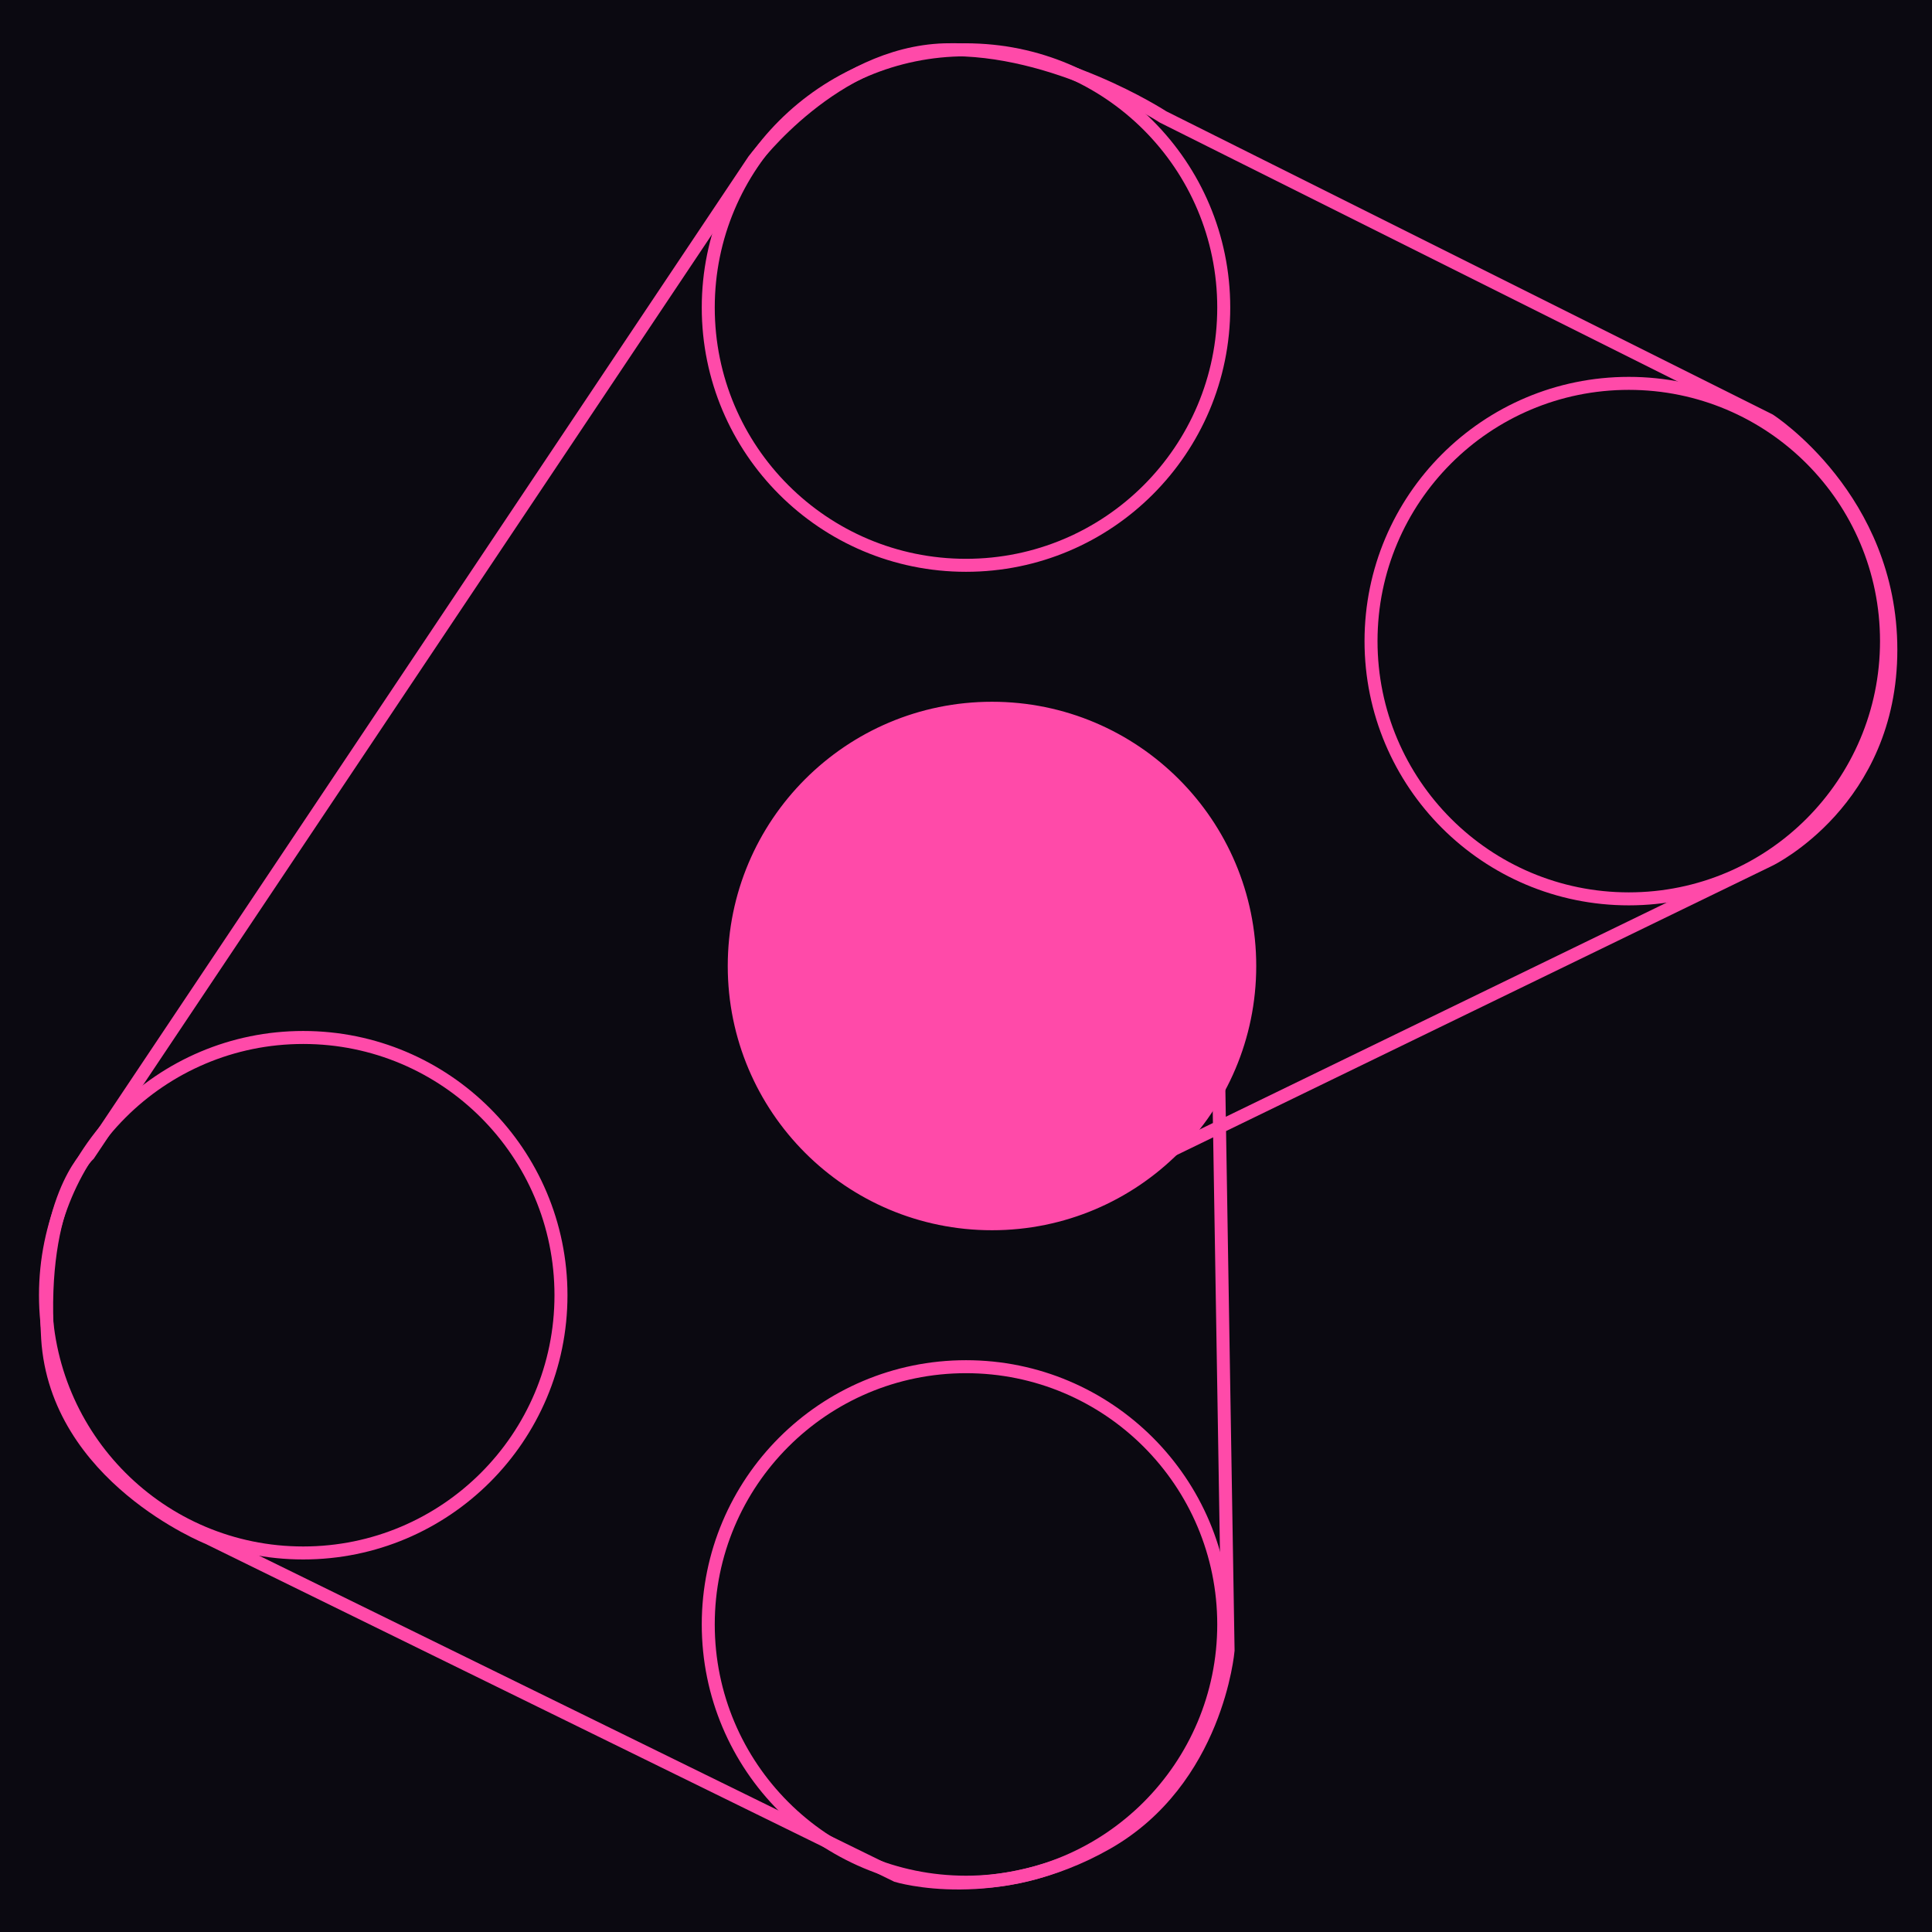 <svg width="446" height="446" viewBox="0 0 446 446" fill="none" xmlns="http://www.w3.org/2000/svg">
<rect width="446" height="446" fill="#0B0911"/>
<circle cx="70" cy="299" r="59.5" fill="#0B0911" stroke="#FF4AA9" stroke-width="3"/>
<circle cx="223" cy="375" r="59.5" fill="#0B0911" stroke="#FF4AA9" stroke-width="3"/>
<circle cx="376" cy="148" r="59.5" fill="#0B0911" stroke="#FF4AA9" stroke-width="3"/>
<circle cx="223" cy="71" r="59.5" fill="#0B0911" stroke="#FF4AA9" stroke-width="3"/>
<circle cx="229" cy="223" r="59.5" fill="#FF4AA9" stroke="#FF4AA9" stroke-width="3"/>
<path d="M174 37L20.5 266.5C20.5 266.5 9 277 11 309C13 341 48 355 48 355L207 433C207 433 230 440 255.5 425.5C281 411 283.5 381 283.5 381L280.999 228.5L255.5 266.5H268.499L408.5 198.5C408.5 198.5 436.499 185 436.499 150C436.499 115 408.5 97 408.5 97L268.499 27C268.499 27 243.5 10.691 218 11.5C192.5 12.309 174 37 174 37Z" stroke="#FF4AA9" stroke-width="3" stroke-linecap="round"/>
</svg>
